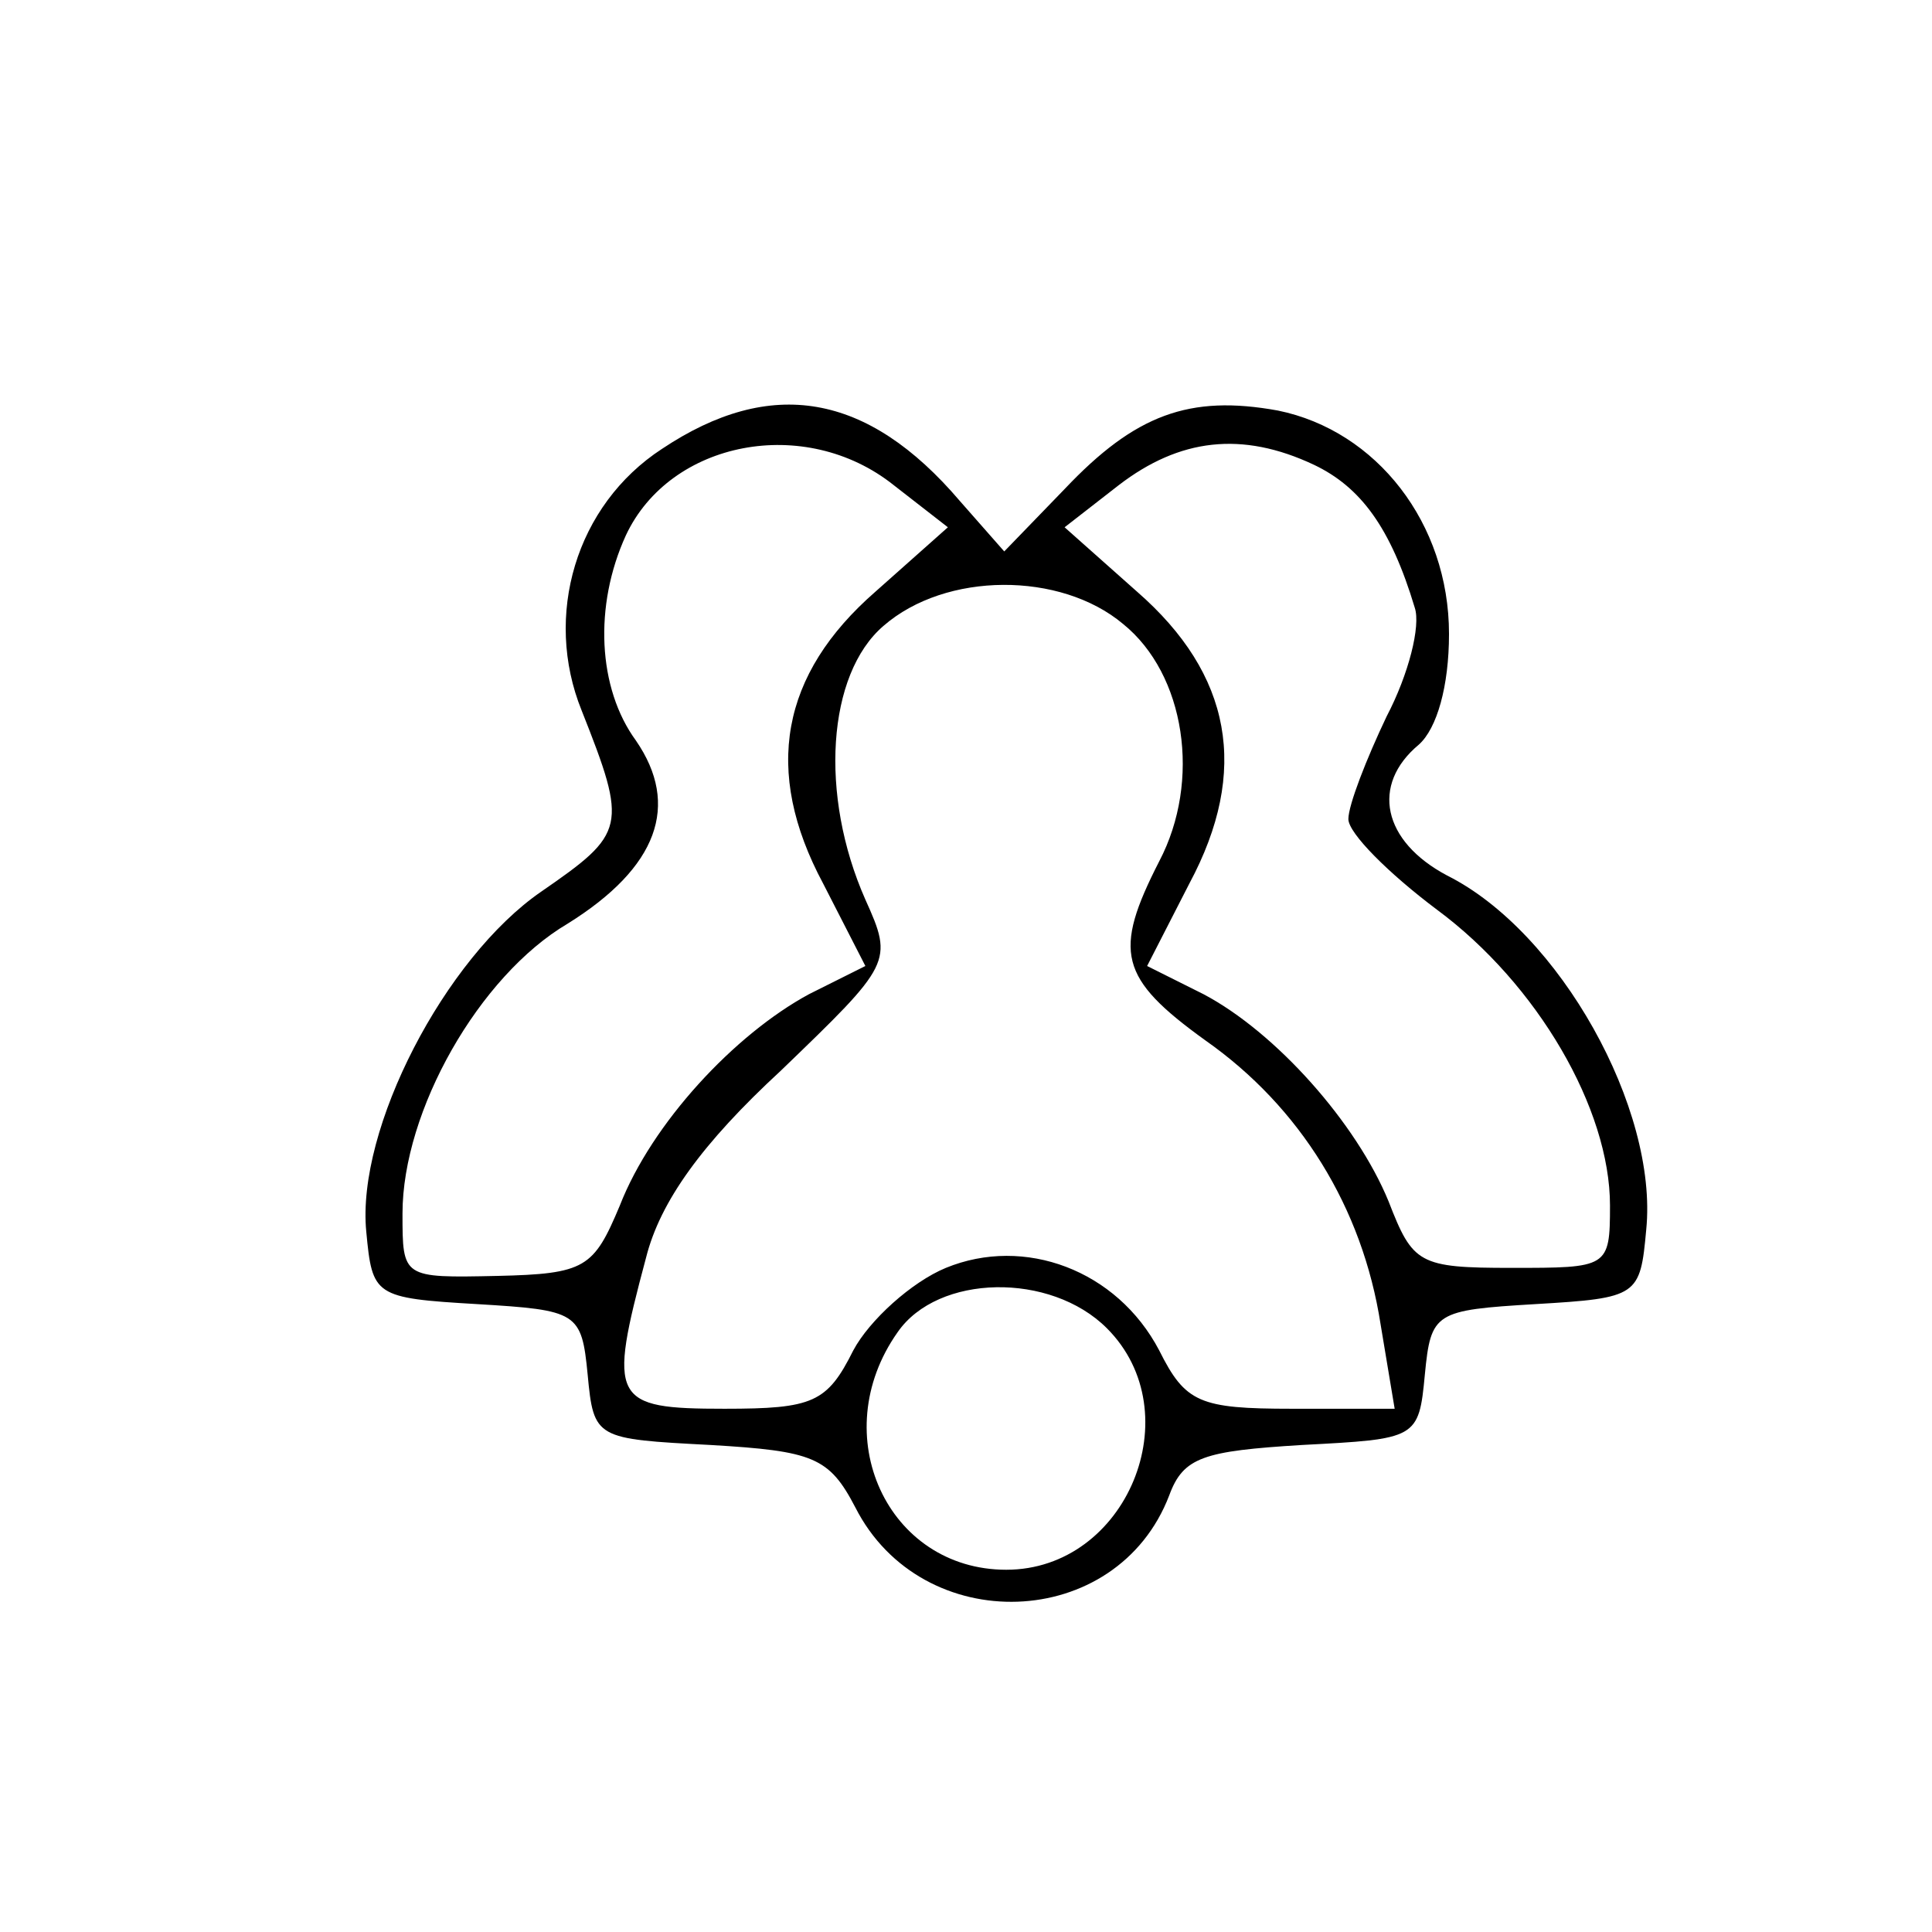 <?xml version="1.0" standalone="no"?>
<!DOCTYPE svg PUBLIC "-//W3C//DTD SVG 20010904//EN"
 "http://www.w3.org/TR/2001/REC-SVG-20010904/DTD/svg10.dtd">
<svg version="1.0" xmlns="http://www.w3.org/2000/svg"
 width="96pt" height="96pt" viewBox="0 0 96 96"
 preserveAspectRatio="xMidYMid meet">
<g transform="translate(0,96) scale(0.1,-0.1)"
fill="#000000" stroke="none">
<path d="M329 737 c-43 -28 -59 -83 -40 -130 23 -58 22 -61 -20 -90 -48 -33
-92 -118 -87 -169 3 -32 4 -33 55 -36 50 -3 52 -4 55 -35 3 -32 4 -32 61 -35
51 -3 59 -6 72 -31 33 -65 130 -62 156 6 7 19 17 22 66 25 57 3 58 3 61 35 3
31 5 32 55 35 51 3 52 4 55 37 6 60 -43 148 -99 176 -32 17 -38 45 -14 65 9 8
15 29 15 55 0 55 -36 101 -85 111 -44 8 -71 -2 -106 -39 l-30 -31 -22 25 c-46
54 -94 62 -148 26z m115 -18 l27 -21 -36 -32 c-47 -41 -56 -89 -26 -145 l21
-41 -28 -14 c-37 -20 -78 -64 -94 -105 -13 -31 -17 -34 -61 -35 -47 -1 -47 -1
-47 31 0 51 38 118 82 144 45 28 56 59 34 91 -19 26 -21 67 -5 102 22 47 89
60 133 25z m209 10 c23 -11 38 -31 50 -71 3 -9 -3 -33 -14 -54 -10 -21 -19
-44 -19 -51 0 -7 20 -27 44 -45 50 -37 86 -99 86 -147 0 -31 -1 -31 -49 -31
-46 0 -49 2 -61 33 -16 39 -56 84 -92 103 l-28 14 21 41 c30 56 21 104 -26
145 l-36 32 27 21 c30 23 61 27 97 10z m-95 -79 c31 -25 39 -78 18 -118 -23
-45 -20 -58 23 -89 47 -33 78 -83 87 -141 l7 -42 -51 0 c-46 0 -53 3 -66 29
-21 40 -67 57 -106 41 -17 -7 -38 -26 -46 -41 -13 -26 -20 -29 -64 -29 -56 0
-58 4 -39 75 7 28 28 57 67 93 55 53 56 54 42 85 -23 52 -19 112 9 136 31 27
88 27 119 1z m-8 -350 c42 -42 10 -120 -50 -120 -59 0 -90 67 -54 118 20 29
76 30 104 2z"/>
</g>
</svg>
